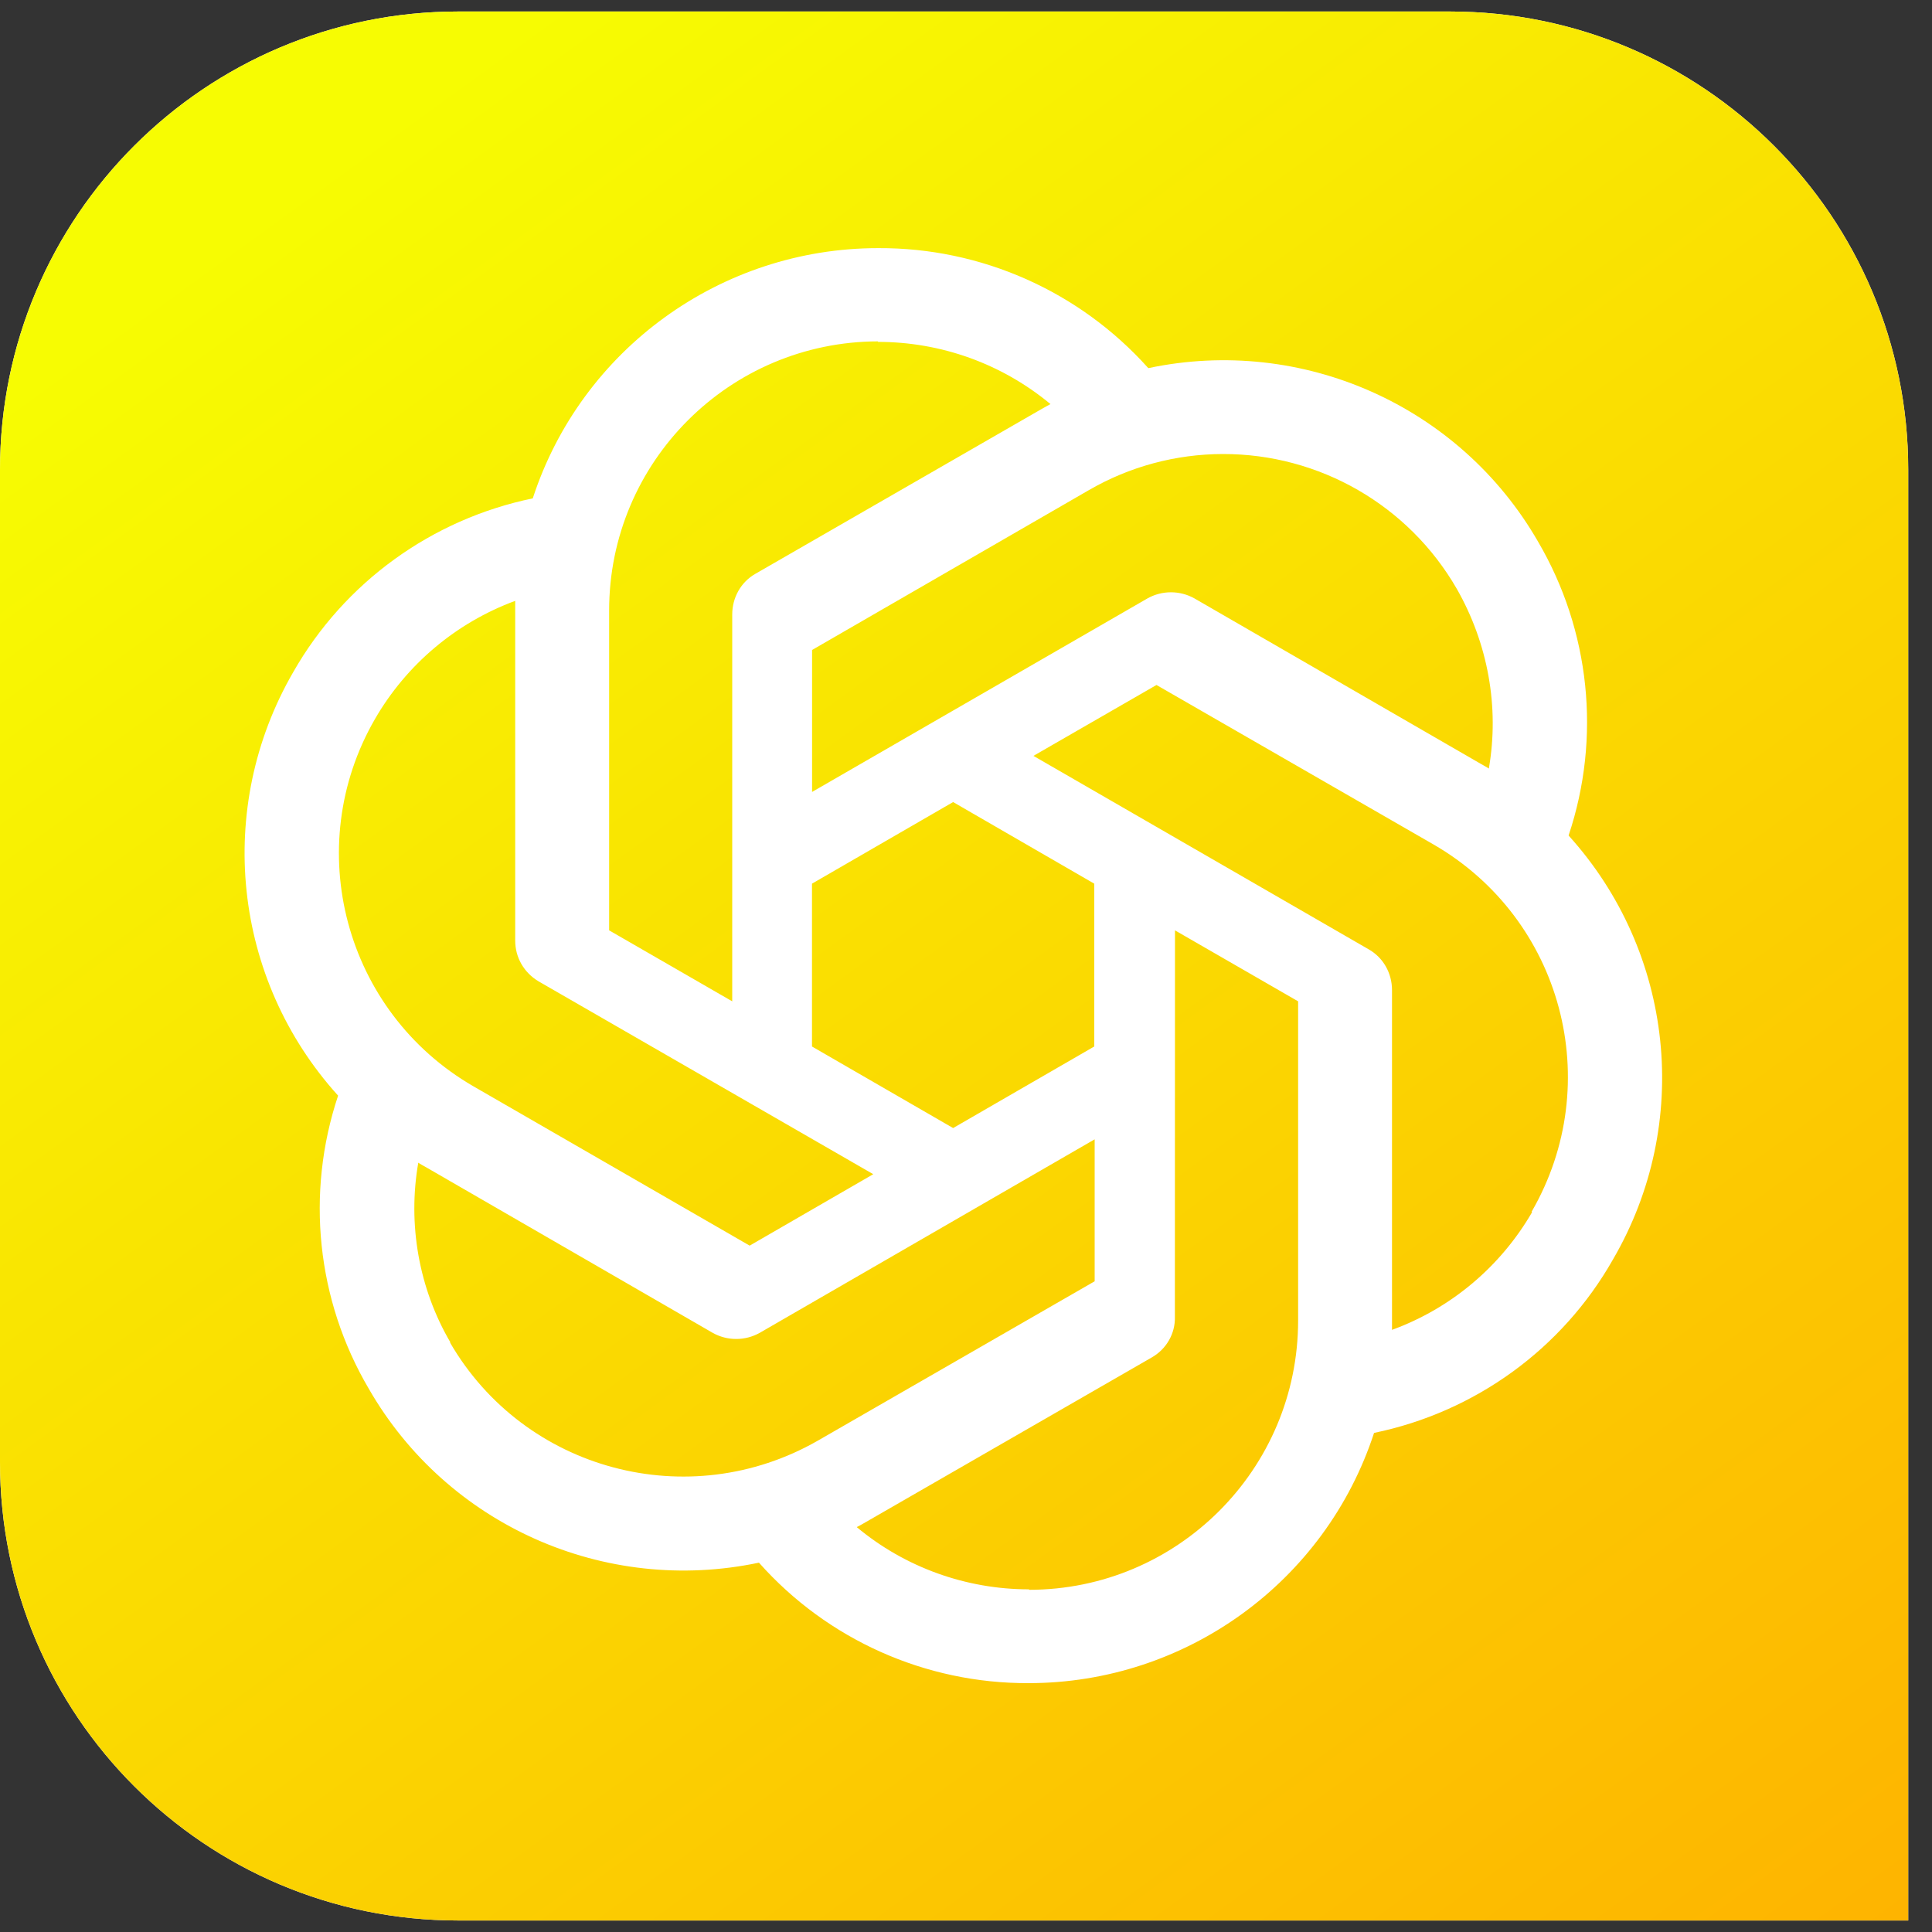 <svg width="42" height="42" viewBox="0 0 42 42" fill="none" xmlns="http://www.w3.org/2000/svg">
<rect x="0" y="0" width="42" height="42" fill="#333333" stroke="none"/>
<path d="M0 10.213C0 4.711 4.461 0.25 9.963 0.25H31.518C37.022 0.25 41.483 4.711 41.483 10.213V41.75H9.963C4.461 41.75 0 37.289 0 31.787V10.213Z" fill="white"/>
<path d="M0 10.213C0 4.711 4.461 0.25 9.963 0.25H31.518C37.022 0.25 41.483 4.711 41.483 10.213V41.75H9.963C4.461 41.75 0 37.289 0 31.787V10.213Z" fill="url(#paint0_linear_954_622)"/>
<path d="M19.091 5.394C15.675 5.394 12.639 7.59 11.582 10.834C9.385 11.287 7.488 12.66 6.377 14.607C4.664 17.564 5.055 21.283 7.35 23.818C6.641 25.942 6.884 28.264 8.016 30.188C9.72 33.156 13.147 34.678 16.499 33.971C17.985 35.645 20.12 36.599 22.359 36.59C25.776 36.59 28.811 34.394 29.871 31.15C32.071 30.696 33.964 29.322 35.065 27.379C36.789 24.422 36.397 20.703 34.102 18.166V18.156C34.811 16.032 34.568 13.707 33.436 11.775C31.733 8.817 28.306 7.295 24.963 8.003C23.469 6.332 21.331 5.383 19.091 5.394ZM19.091 7.421L19.081 7.432C20.456 7.432 21.778 7.906 22.836 8.784C22.793 8.805 22.708 8.859 22.646 8.89L16.425 12.472C16.108 12.651 15.918 12.99 15.918 13.359V21.768L13.242 20.225V13.274C13.24 10.046 15.857 7.426 19.091 7.421ZM26.584 9.87C28.682 9.866 30.622 10.983 31.669 12.8C32.345 13.984 32.599 15.367 32.366 16.708C32.323 16.677 32.24 16.634 32.187 16.603L25.968 13.01C25.65 12.831 25.26 12.831 24.943 13.01L17.654 17.216V14.13L23.671 10.655C24.556 10.142 25.56 9.872 26.584 9.87ZM11.2 13.062V20.446C11.2 20.815 11.39 21.143 11.707 21.333L18.984 25.526L16.297 27.079L10.289 23.614C7.494 21.995 6.538 18.422 8.153 15.628C8.838 14.444 9.915 13.537 11.2 13.062ZM25.141 14.891L31.16 18.356C33.964 19.973 34.915 23.543 33.296 26.342L33.306 26.352C32.62 27.536 31.54 28.444 30.261 28.91V21.524C30.261 21.155 30.071 20.817 29.753 20.637L22.466 16.432L25.141 14.891ZM20.72 17.436L23.788 19.21V22.75L20.72 24.523L17.652 22.75V19.21L20.72 17.436ZM25.543 20.225L28.22 21.768V28.708C28.22 31.94 25.597 34.561 22.37 34.561V34.551C21.005 34.551 19.673 34.074 18.625 33.198C18.668 33.177 18.763 33.124 18.815 33.093L25.034 29.512C25.352 29.333 25.552 28.994 25.541 28.625L25.543 20.225ZM23.797 24.768V27.854L17.778 31.319C14.974 32.925 11.4 31.974 9.782 29.184H9.792C9.105 28.011 8.86 26.616 9.093 25.276C9.136 25.307 9.221 25.35 9.273 25.381L15.492 28.974C15.809 29.153 16.199 29.153 16.517 28.974L23.797 24.768Z" fill="white"/>
<defs>
<linearGradient id="paint0_linear_954_622" x1="8.297" y1="2.74" x2="43.181" y2="50.852" gradientUnits="userSpaceOnUse">
<stop stop-color="#F7FC02"/>
<stop offset="1" stop-color="#FFA800"/>
</linearGradient>
</defs>
</svg>

